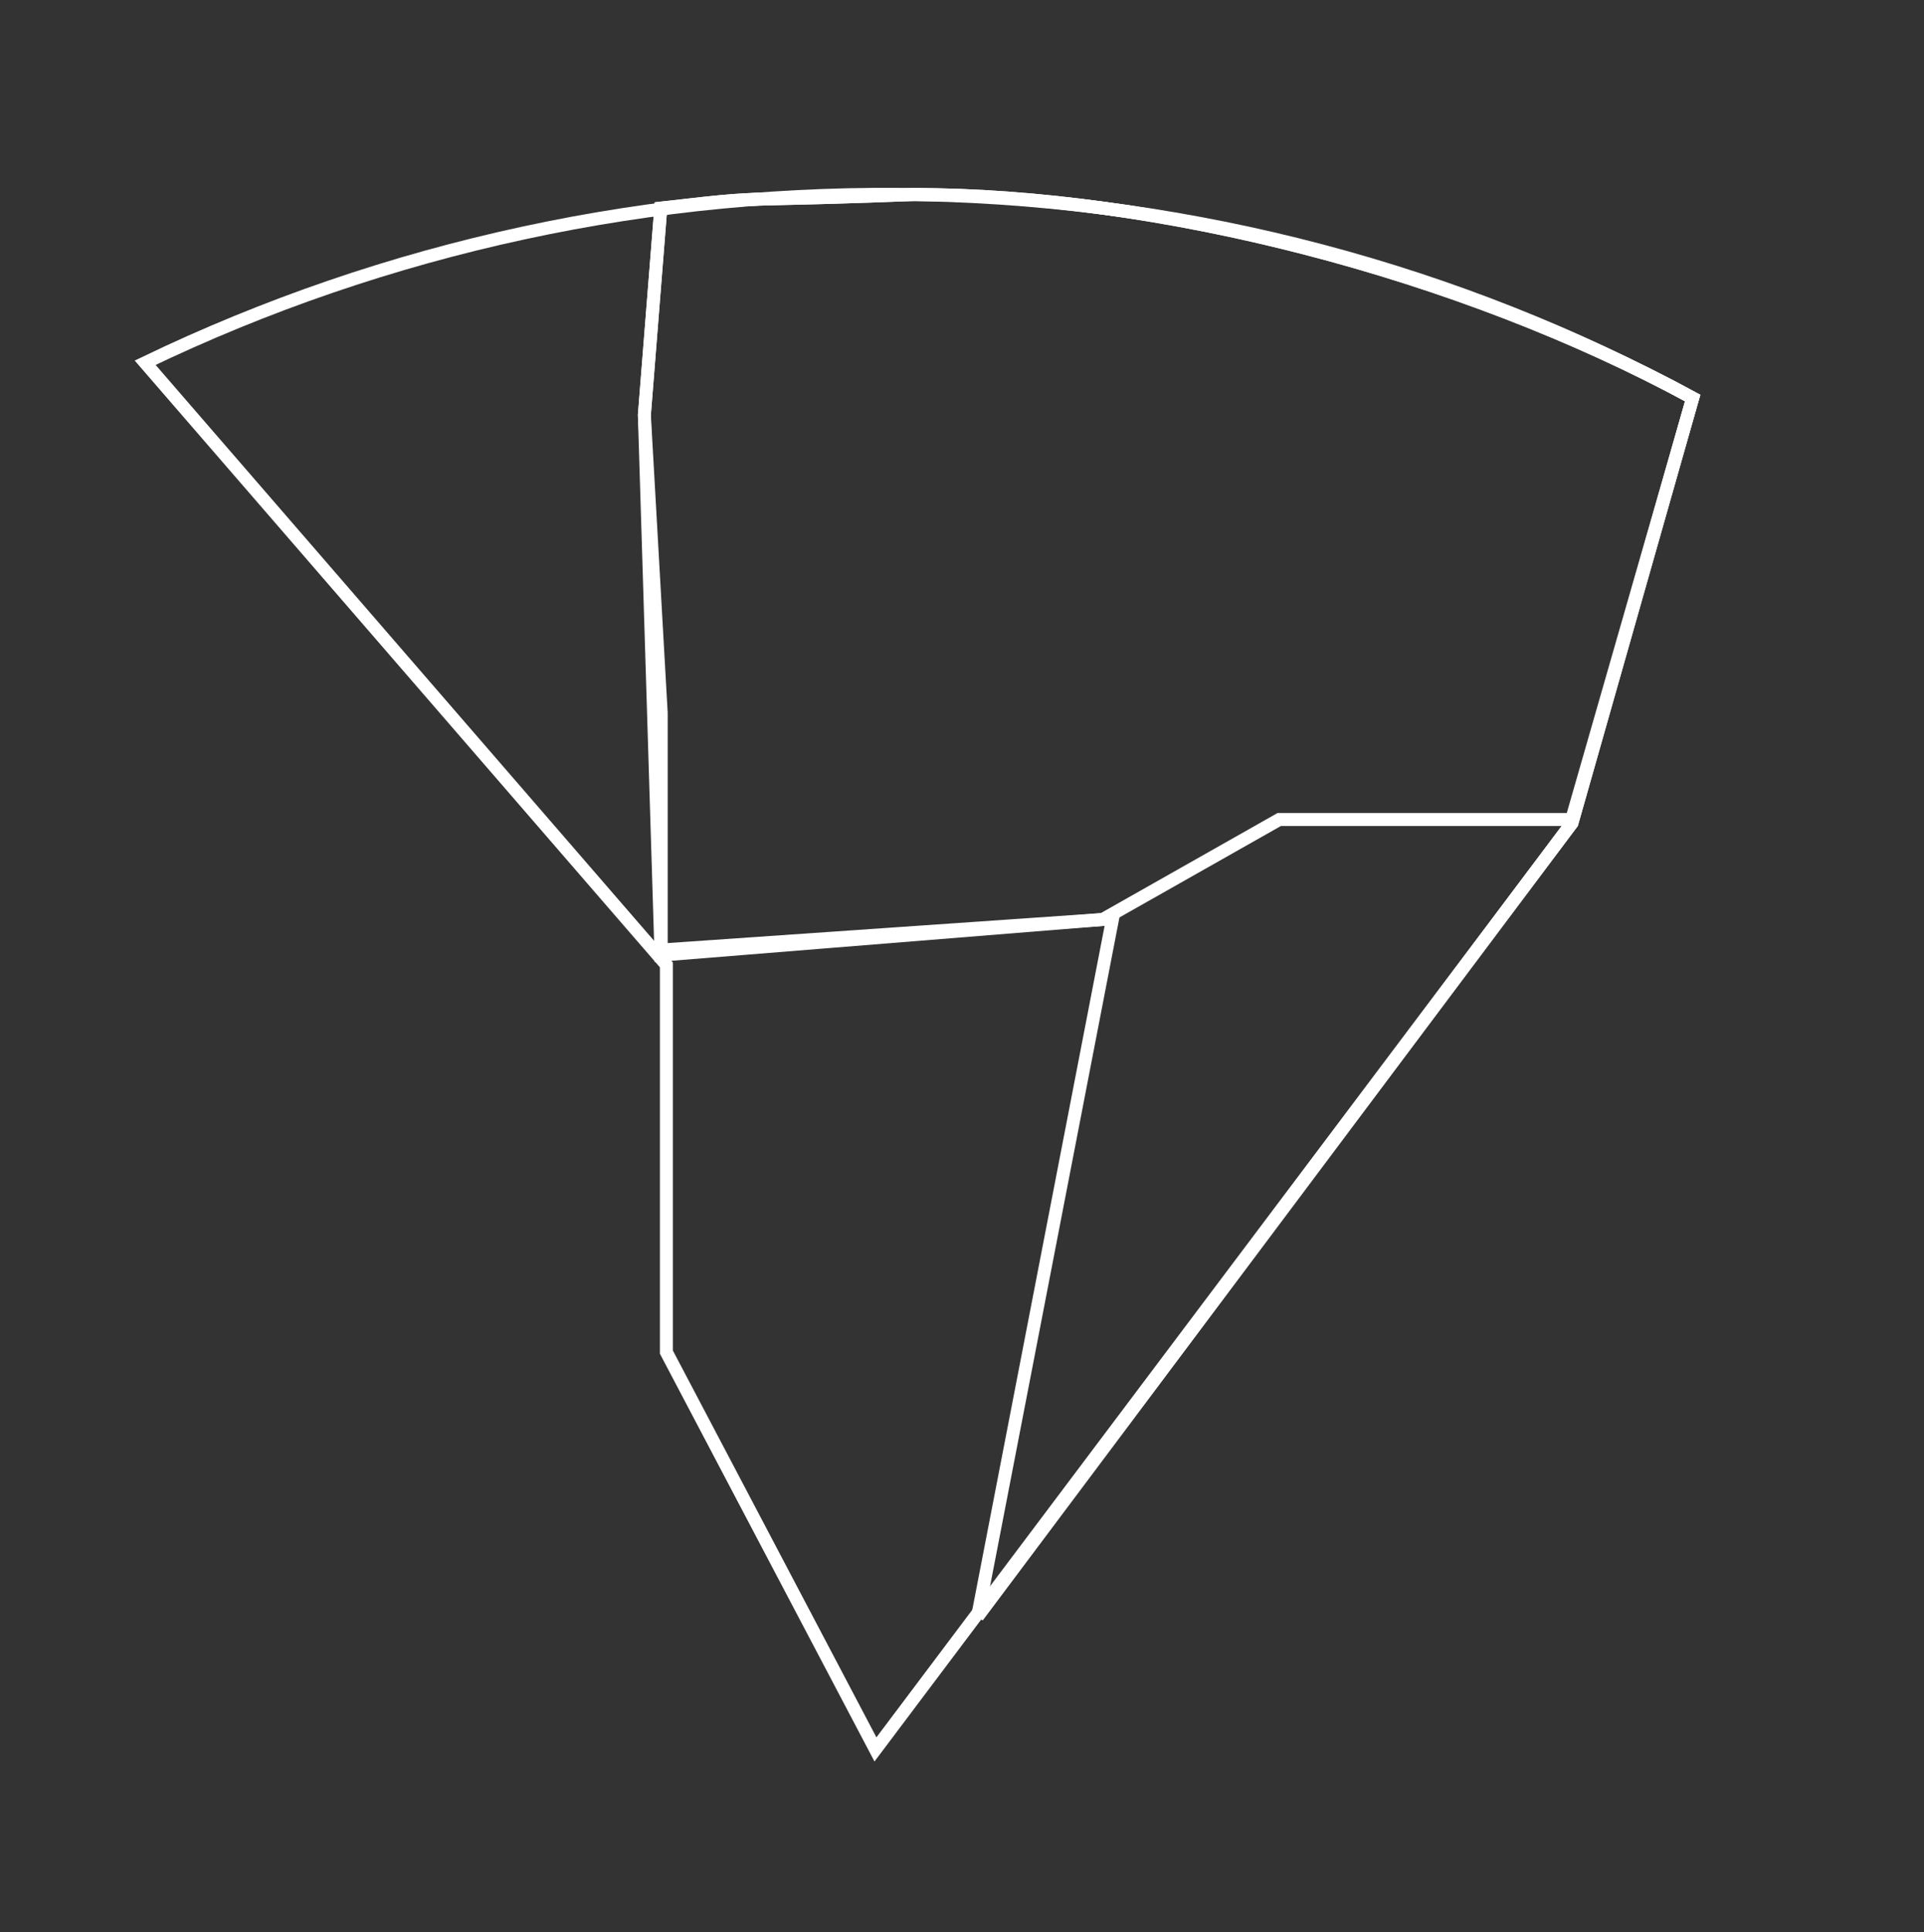 <svg width="742" height="745" viewBox="0 0 742 745" fill="none" xmlns="http://www.w3.org/2000/svg">
<rect x="0" y="0" width="742" height="745" fill="#333333" stroke="none"/>
<path d="M257 373L257 372.068L256.39 371.363L55.978 139.871C149.067 95.076 252.136 72.816 356.065 75.087C460.412 77.367 562.35 104.304 652.79 153.473L606.223 317.369L337.622 674.567L257 521.382L257 373Z" stroke="white" stroke-width="5"/>
<path d="M377.02 623.296L428.454 357.474L429.072 354.281L425.827 354.505L255 366.321L255 275L255 274.929L254.996 274.859L248.505 160.028L254.829 80.248C283.332 76.972 285.098 76.933 302.504 76.548C312.087 76.336 326.412 76.019 352.549 74.999C446.005 75.01 562.182 104.282 652.79 153.473L606.222 317.371L377.02 623.296Z" stroke="white" stroke-width="5"/>
<path d="M494 316L493.341 316L492.768 316.324L425.249 354.552L254.918 368.297L248.503 160.06L254.83 80.248C283.332 76.972 285.098 76.933 302.504 76.548C312.087 76.336 326.411 76.019 352.548 74.999C446.002 75.009 562.177 104.28 652.785 153.471L606.117 316L494 316Z" stroke="white" stroke-width="5"/>
</svg>
